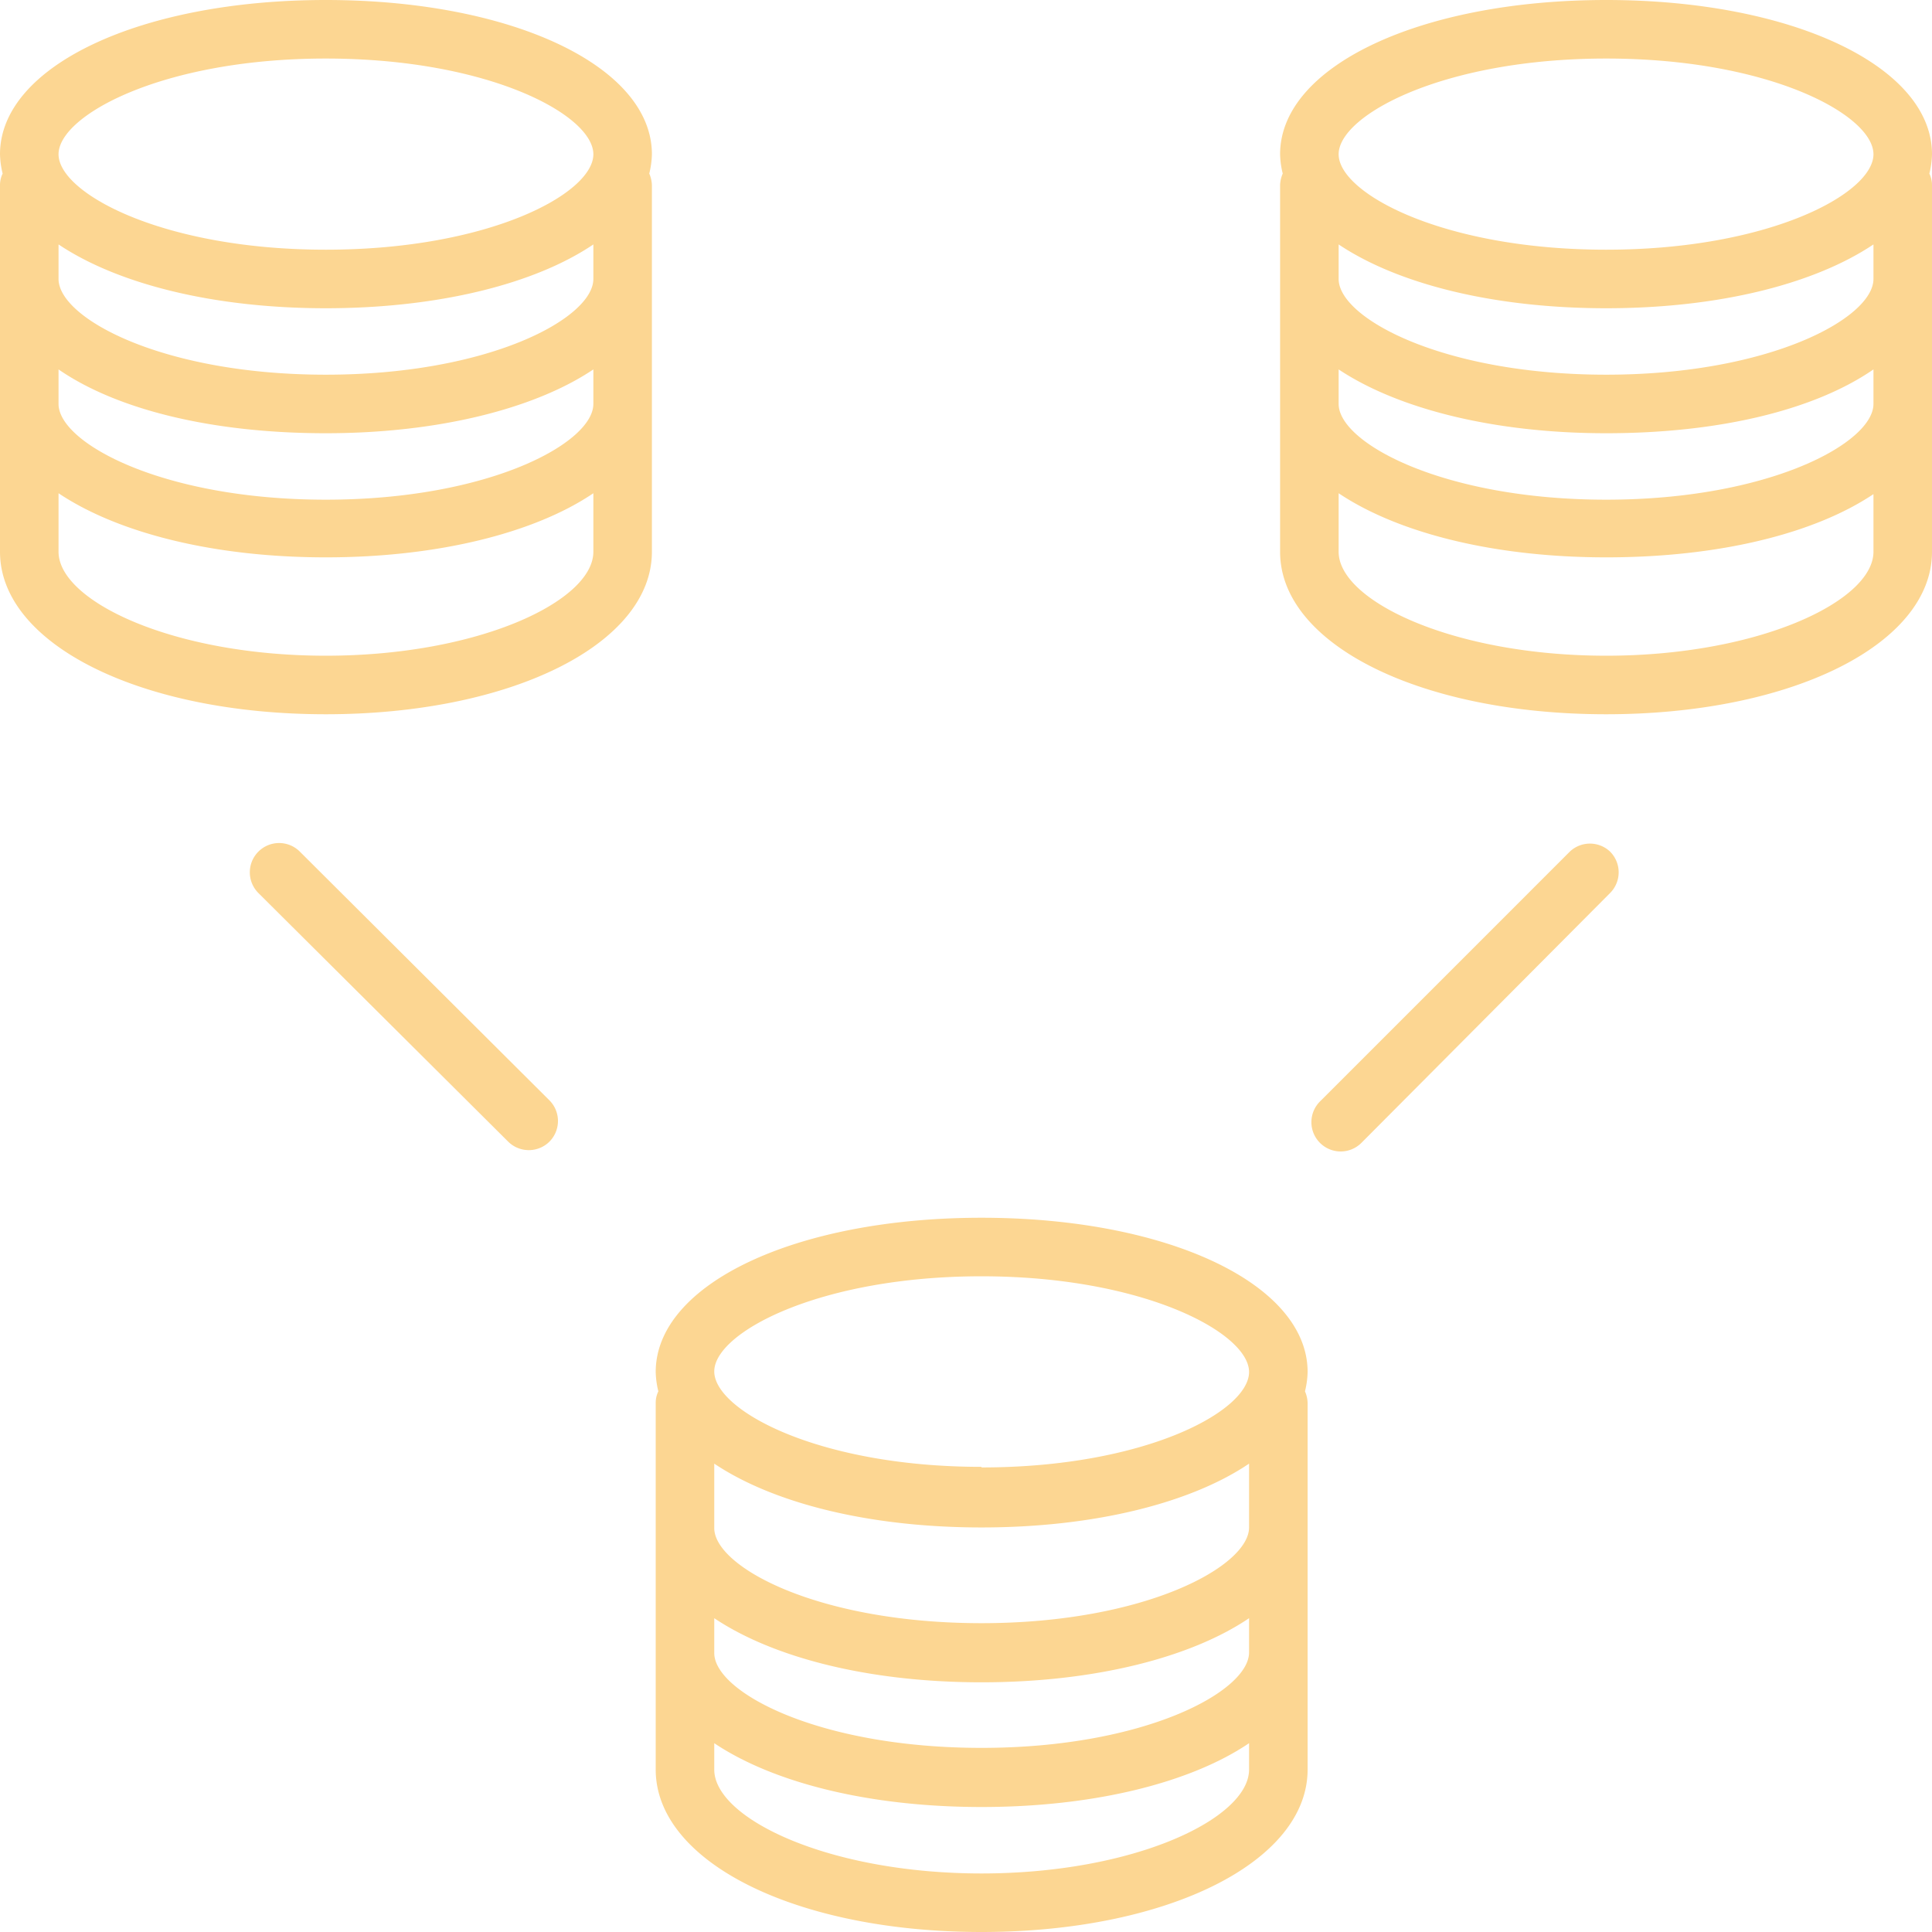 <svg data-name="Layer 2" xmlns="http://www.w3.org/2000/svg" viewBox="0 0 66 66"><path d="M11.13 0C4.79 0 0 2.26 0 5.27a3 3 0 00.09.66.9.9 0 00-.09.4v12.52C0 22 4.79 24.4 11.13 24.4s11.14-2.4 11.14-5.55V6.33a1.06 1.06 0 00-.09-.4 3 3 0 00.09-.66C22.27 2.26 17.48 0 11.13 0zm9.14 18.85c0 1.68-3.91 3.55-9.14 3.55S2 20.53 2 18.85v-2c2 1.34 5.26 2.19 9.13 2.19s7.16-.85 9.14-2.19zm0-5.05c0 1.33-3.56 3.27-9.14 3.27S2 15.13 2 13.8v-1.18C4 14 7.26 14.8 11.13 14.8s7.16-.85 9.14-2.18zm0-4.27c0 1.34-3.56 3.27-9.14 3.27S2 10.87 2 9.53V8.35c2 1.34 5.26 2.18 9.13 2.18s7.16-.84 9.14-2.18zm-9.14-1C5.56 8.53 2 6.6 2 5.27S5.56 2 11.13 2s9.14 1.93 9.14 3.27-3.56 3.26-9.14 3.26zm22.4 33.07c-6.34 0-11.13 2.26-11.13 5.27a3 3 0 00.09.66.9.9 0 00-.09.4v12.52c0 3.16 4.79 5.55 11.13 5.55s11.14-2.39 11.14-5.55V47.93a1.06 1.06 0 00-.09-.4 3 3 0 00.09-.66c0-3.01-4.79-5.27-11.14-5.27zm9.14 18.85c0 1.67-3.91 3.55-9.14 3.55s-9.13-1.88-9.13-3.55v-.9c2 1.34 5.26 2.18 9.13 2.18s7.16-.84 9.14-2.18zm0-4c0 1.33-3.56 3.26-9.14 3.26s-9.13-1.91-9.13-3.24v-1.19c2 1.34 5.26 2.19 9.13 2.19s7.16-.85 9.14-2.19zm0-4.27c0 1.33-3.56 3.27-9.14 3.27s-9.13-1.92-9.13-3.25V50c2 1.34 5.26 2.18 9.13 2.18s7.16-.84 9.14-2.18zm-9.14-2.07c-5.57 0-9.13-1.93-9.13-3.26s3.6-3.25 9.13-3.25 9.14 1.93 9.14 3.27-3.56 3.26-9.14 3.26zM66 5.27C66 2.26 61.21 0 54.87 0S43.73 2.26 43.73 5.27a3 3 0 00.09.66 1.06 1.06 0 00-.09.4v12.52c0 3.16 4.79 5.55 11.14 5.55S66 22 66 18.85V6.33a.9.9 0 00-.09-.4 3 3 0 00.09-.66zm-2 13.58c0 1.68-3.91 3.55-9.13 3.55s-9.14-1.87-9.14-3.55v-2c2 1.34 5.26 2.19 9.14 2.19S62 18.22 64 16.88zm0-5.05c0 1.33-3.56 3.27-9.13 3.27s-9.14-1.94-9.14-3.27v-1.18c2 1.33 5.26 2.18 9.14 2.18S62 14 64 12.62zm0-4.27c0 1.34-3.56 3.27-9.13 3.27s-9.14-1.93-9.14-3.27V8.35c2 1.34 5.26 2.18 9.14 2.18S62 9.69 64 8.35zm-9.13-1c-5.58 0-9.14-1.93-9.14-3.26S49.29 2 54.87 2 64 3.93 64 5.27s-3.56 3.26-9.13 3.26zM10.24 29.09a1 1 0 00-1.41 0 1 1 0 000 1.42L17.36 39a1 1 0 00.71.29 1 1 0 00.7-.29 1 1 0 000-1.41zm43.39 0l-8.54 8.54a1 1 0 000 1.41 1 1 0 001.42 0L55 30.51a1 1 0 000-1.42 1 1 0 00-1.37 0z" fill="#fcd692"/></svg>